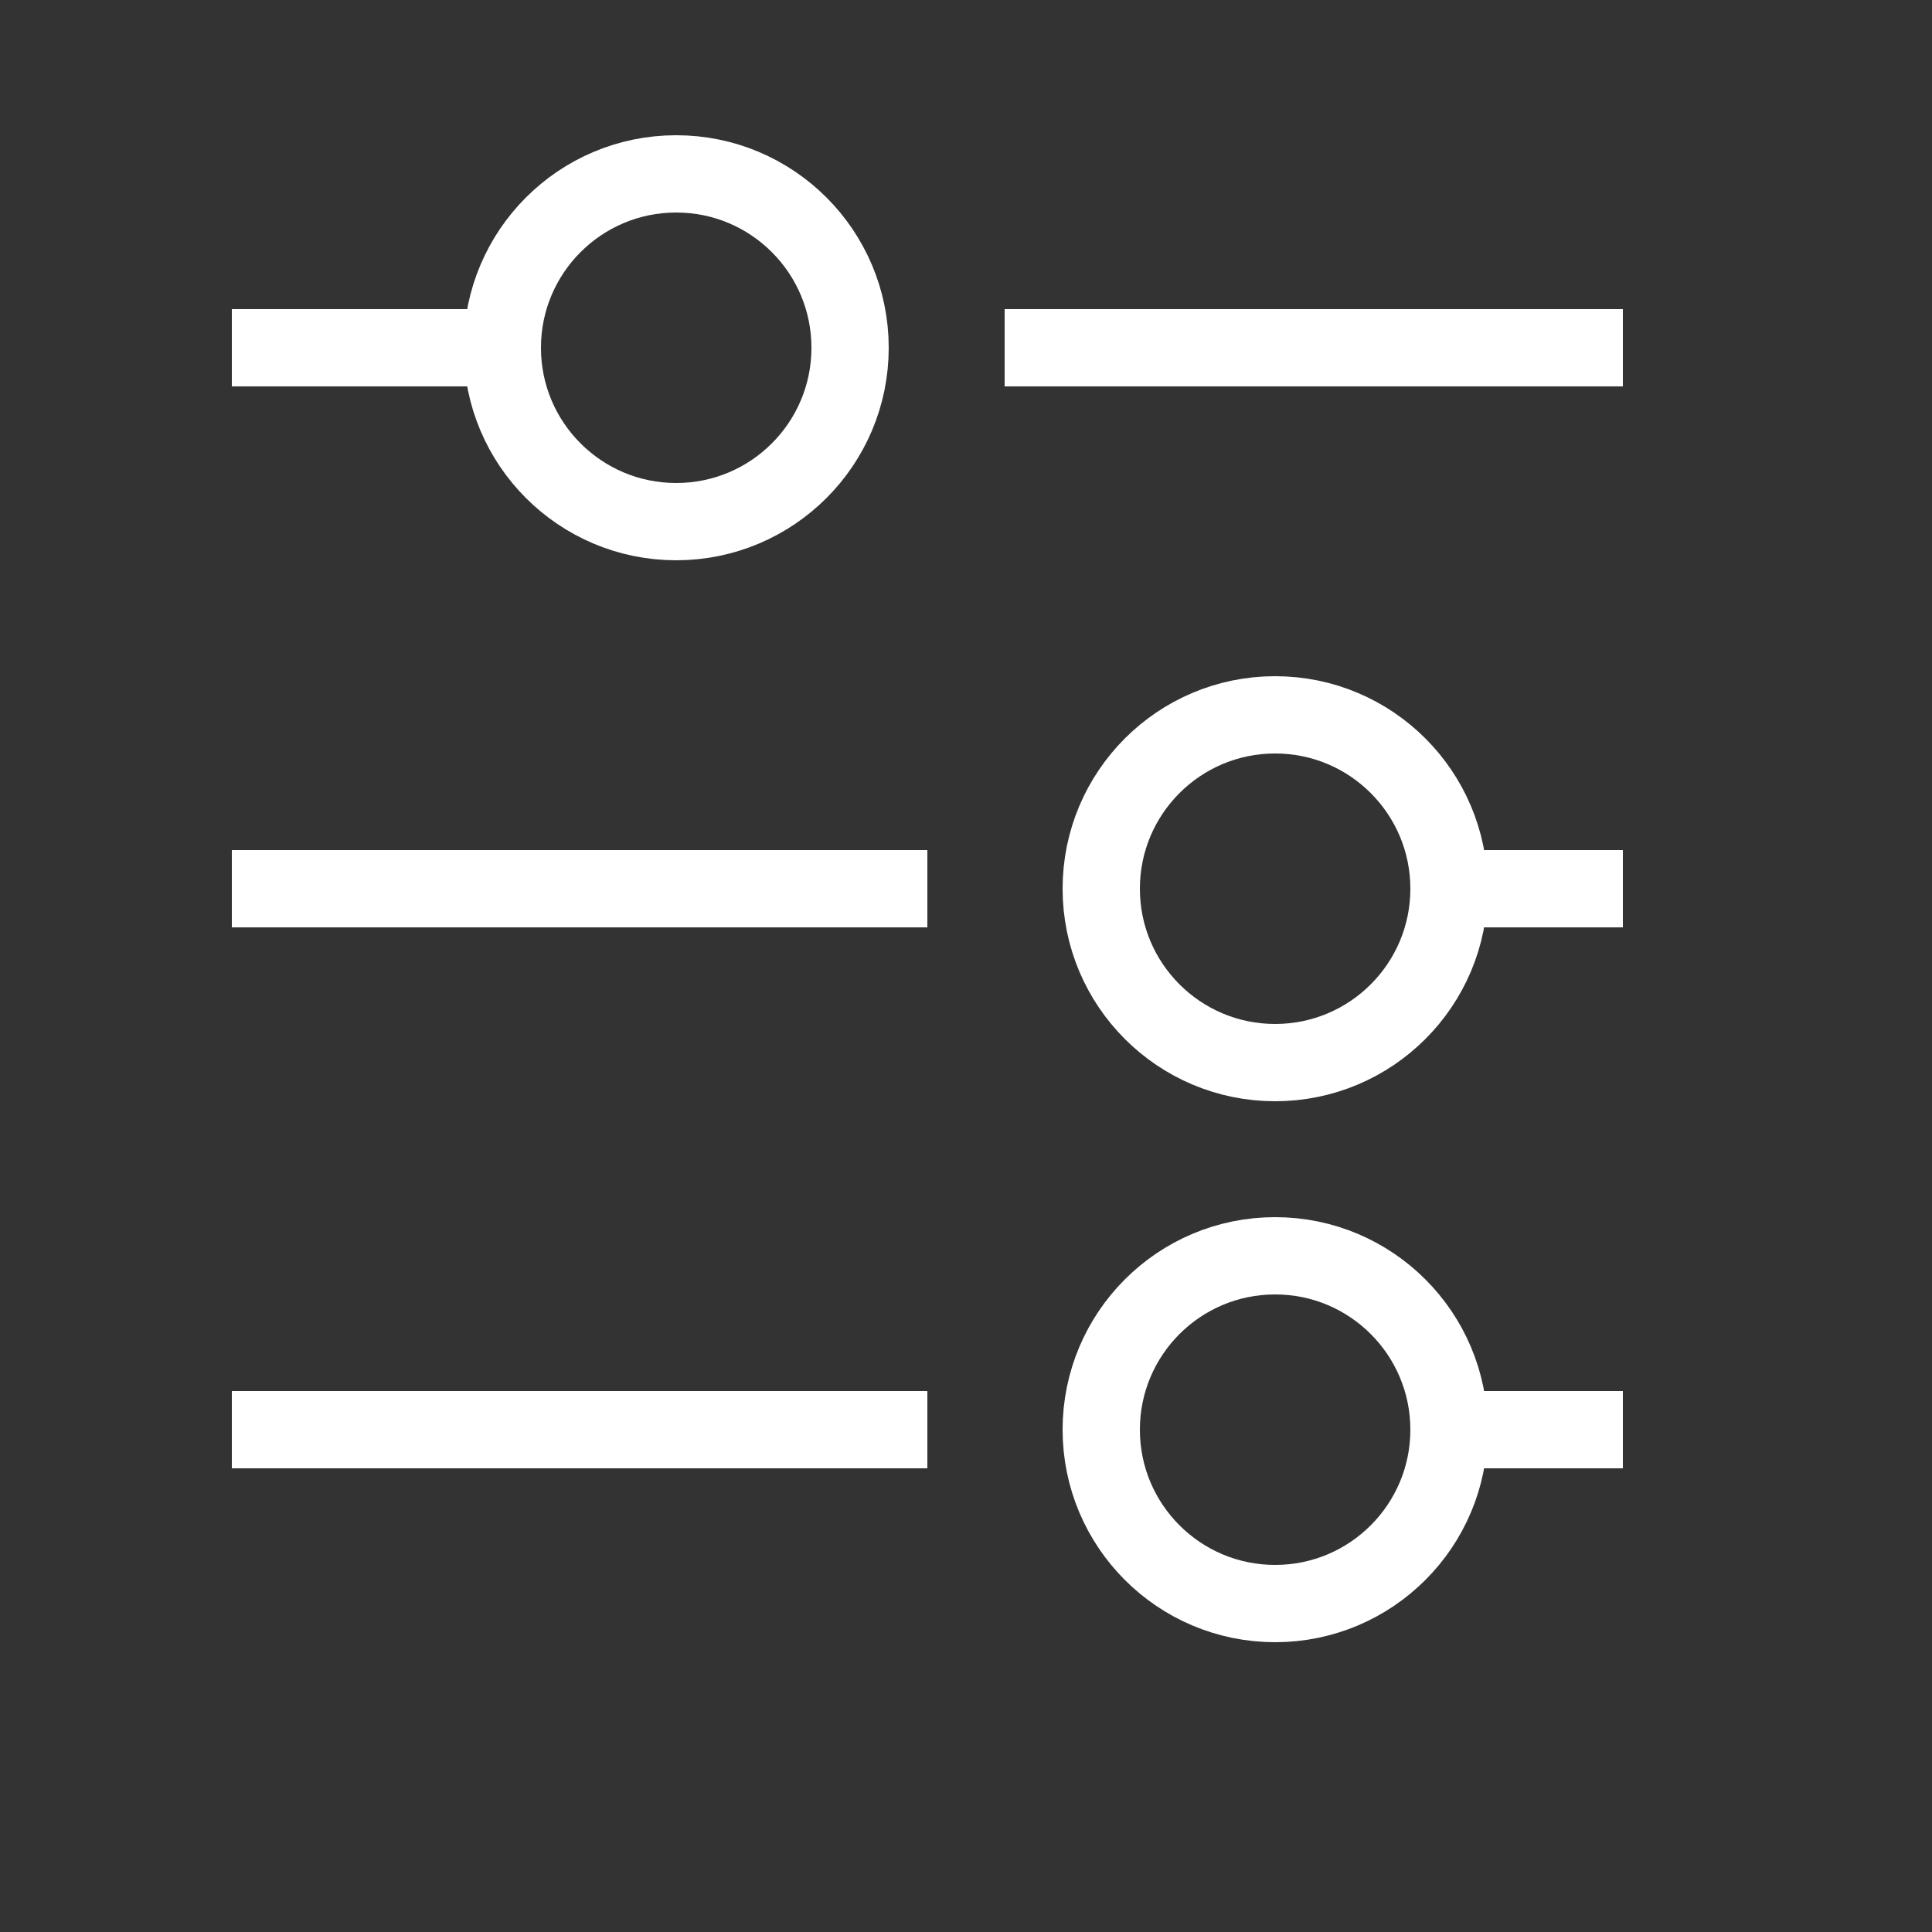 <?xml version="1.0" encoding="UTF-8" standalone="no"?><!DOCTYPE svg PUBLIC "-//W3C//DTD SVG 1.1//EN" "http://www.w3.org/Graphics/SVG/1.1/DTD/svg11.dtd"><svg width="100%" height="100%" viewBox="0 0 50 50" version="1.1" xmlns="http://www.w3.org/2000/svg" xmlns:xlink="http://www.w3.org/1999/xlink" xml:space="preserve" xmlns:serif="http://www.serif.com/" style="fill-rule:evenodd;clip-rule:evenodd;stroke-miterlimit:1.5;"><rect x="0" y="0" width="50" height="50" fill="#333333" stroke="none"/><g id="IconsDense"><g id="TabIcons"><g id="Layer2"><path d="M6,9l7,0" style="fill:none;stroke:#fff;stroke-width:2px;"/><path d="M26,9l16,0" style="fill:none;stroke:#fff;stroke-width:2px;"/><path d="M42,23l-5,0" style="fill:none;stroke:#fff;stroke-width:2px;"/><path d="M24,23l-18,0" style="fill:none;stroke:#fff;stroke-width:2px;"/><path d="M42,37l-5,0" style="fill:none;stroke:#fff;stroke-width:2px;"/><path d="M24,37l-18,0" style="fill:none;stroke:#fff;stroke-width:2px;"/><circle cx="17.5" cy="9" r="4.5" style="fill:none;stroke:#fff;stroke-width:2px;stroke-linejoin:round;stroke-miterlimit:1.414;"/><circle cx="33" cy="23" r="4.5" style="fill:none;stroke:#fff;stroke-width:2px;stroke-linejoin:round;stroke-miterlimit:1.414;"/><circle cx="33" cy="37" r="4.5" style="fill:none;stroke:#fff;stroke-width:2px;stroke-linejoin:round;stroke-miterlimit:1.414;"/></g></g></g></svg>